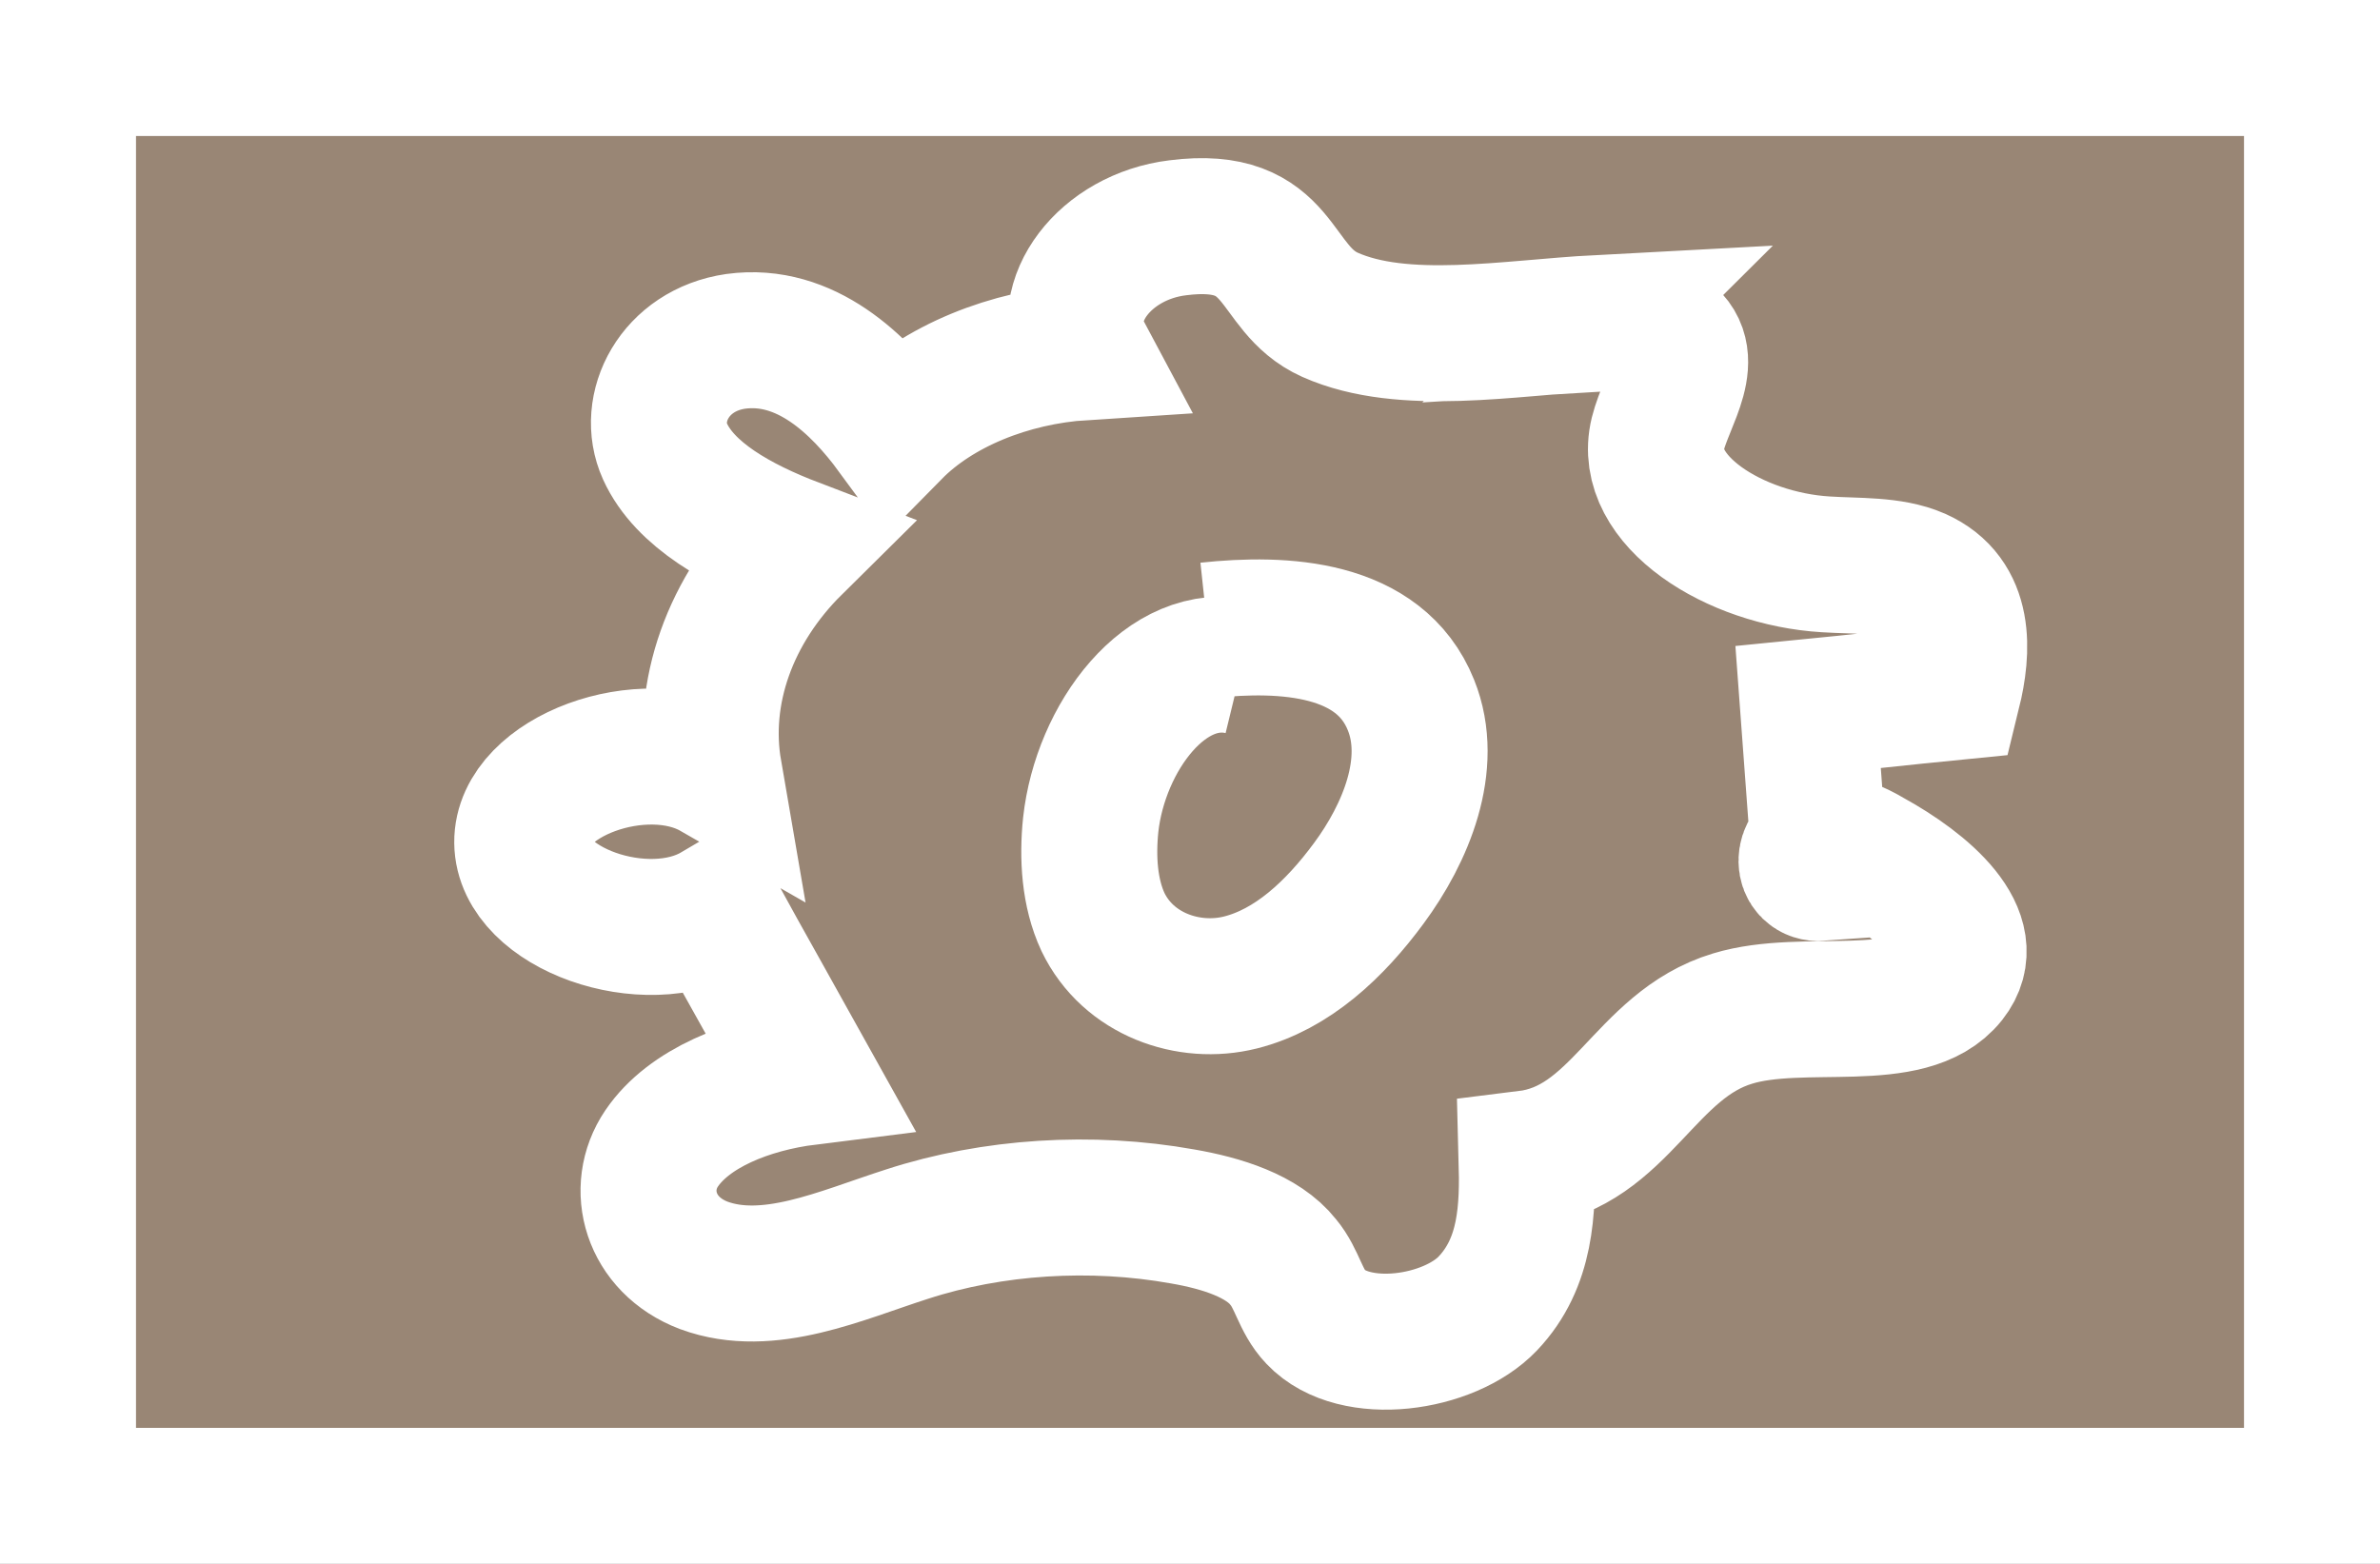 <?xml version="1.0" encoding="UTF-8"?>
<svg id="Layer_1" data-name="Layer 1" xmlns="http://www.w3.org/2000/svg" viewBox="0 0 35 23">
  <rect x="0" y="0" width="35" height="23" fill="#333333" stroke="none"/>
  <defs>
    <style>
      .cls-1 {
        fill: #998675;
      }

      .cls-1, .cls-2 {
        stroke: #fff;
        stroke-miterlimit: 10;
        stroke-width: 2px;
      }

      .cls-2 {
        fill: none;
      }
    </style>
  </defs>
  <rect class="cls-1" x="1" y="1" width="33" height="21"/>
  <path class="cls-2" d="M23.5,4.76c.33-.02,.7-.03,.96,.13,.54,.34,.05,.97-.08,1.49-.24,.98,1.13,1.84,2.47,1.92,.46,.03,.96,0,1.35,.17,.72,.32,.67,1.1,.52,1.71-.71,.07-1.42,.15-2.13,.22,.06,.81,.12,1.63,.18,2.44-.27,.02-.27-.35-.01-.42s.53,.06,.75,.19c.78,.43,1.64,1.15,1.15,1.77-.58,.73-2.13,.28-3.18,.6-1.3,.39-1.65,1.89-3.03,2.06,.02,.74,0,1.53-.57,2.13s-1.96,.8-2.53,.2c-.23-.24-.27-.56-.48-.81-.3-.38-.9-.57-1.48-.67-1.34-.24-2.79-.15-4.05,.26-.97,.31-2.04,.81-2.99,.46-.79-.3-1.02-1.13-.62-1.72s1.27-.94,2.15-1.05c-.45-.81-.91-1.62-1.36-2.44-1.02,.6-2.83-.04-2.84-1.01s1.79-1.63,2.82-1.04c-.2-1.16,.23-2.38,1.18-3.32-.81-.31-1.61-.75-1.9-1.39s.14-1.49,1.04-1.62c1.03-.14,1.82,.64,2.32,1.32,.65-.66,1.7-1.09,2.79-1.16-.4-.75,.32-1.7,1.39-1.83,1.57-.2,1.37,.89,2.24,1.28,1.08,.48,2.63,.19,3.95,.12Z"/>
  <path class="cls-2" d="M18.26,9.81c-1.11-.27-2.08,1.04-2.22,2.32-.05,.48-.02,1,.18,1.43,.37,.77,1.26,1.08,2.02,.89s1.39-.78,1.89-1.46c.54-.73,.97-1.75,.62-2.62-.46-1.15-1.87-1.22-2.99-1.1"/>
</svg>